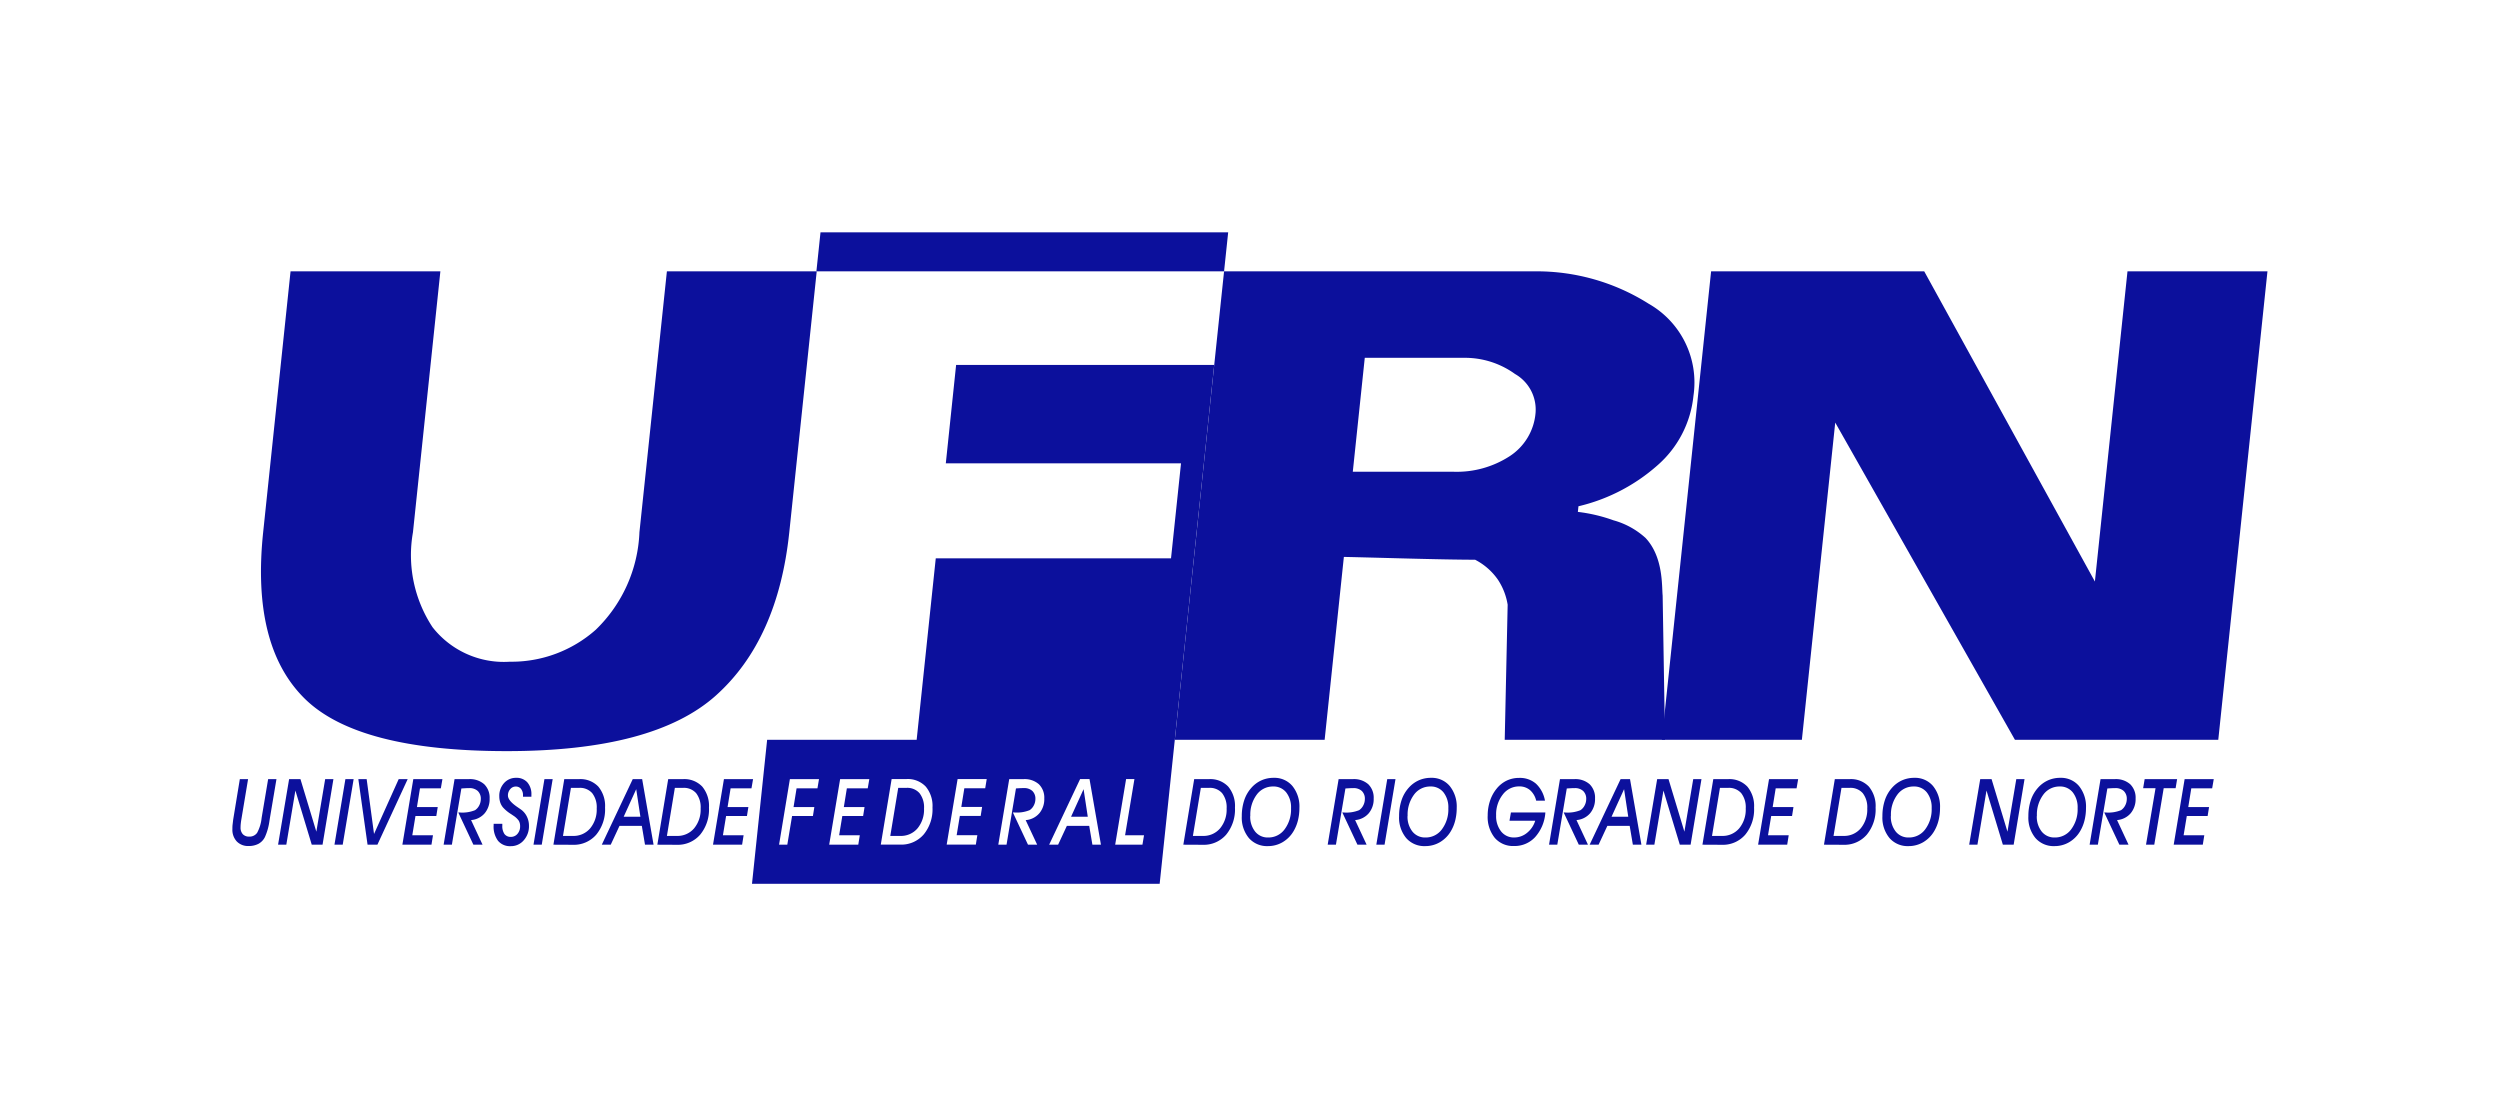 <svg id="g10-8" xmlns="http://www.w3.org/2000/svg" xmlns:xlink="http://www.w3.org/1999/xlink" width="157.371" height="70.255" viewBox="0 0 157.371 70.255">
  <defs>
    <clipPath id="clip-path">
      <path id="path16-9" d="M0-132.591H157.371v70.255H0Z" transform="translate(0 132.591)" fill="#0c109c"/>
    </clipPath>
  </defs>
  <g id="g12-4">
    <g id="g14-0" clip-path="url(#clip-path)">
      <g id="g20-5" transform="translate(16.429 17.081)">
        <path id="path22-9" d="M-29.506-14.575Q-30.218-7.8-34.127-4.3t-13.163,3.5q-9.387,0-12.735-3.32t-2.6-10.449L-60.9-31h9.431l-1.726,16.426A8.242,8.242,0,0,0-51.962-8.6,5.7,5.7,0,0,0-47.1-6.428a7.99,7.99,0,0,0,5.414-2.014,9.025,9.025,0,0,0,2.747-6.132L-37.21-31h9.431Z" transform="translate(62.761 31.001)" fill="#0c109c"/>
      </g>
      <g id="g24-8" transform="translate(73.955 17.081)">
        <path id="path26-7" d="M-20.148-7.9a2.578,2.578,0,0,0-1.294-2.435,5.377,5.377,0,0,0-3.169-1.018H-30.9l-.754,7.173h6.376a6.12,6.12,0,0,0,3.49-.974A3.6,3.6,0,0,0-20.148-7.9M-12,12.691H-22.09l.185-8.5a4.005,4.005,0,0,0-.61-1.572,3.946,3.946,0,0,0-1.44-1.262q-1.417,0-4.728-.088t-3.533-.088l-1.21,11.511h-9.431l3.1-29.488h19.525a13.19,13.19,0,0,1,7.2,2.037,5.7,5.7,0,0,1,2.822,5.8,6.7,6.7,0,0,1-2.276,4.383,11.466,11.466,0,0,1-4.963,2.568l-.037.354a10.079,10.079,0,0,1,2.246.531A4.954,4.954,0,0,1-13.228-.016c1.137,1.209,1.02,3.07,1.079,3.63Z" transform="translate(42.855 16.796)" fill="#0c109c"/>
      </g>
      <g id="g28-4" transform="translate(104.616 17.081)">
        <path id="path30-6" d="M-31.074-26.163h-12.8L-55.186-46.131l-2.1,19.968H-66.1L-63-55.651h13.416l10.743,19.526,2.052-19.526h8.811Z" transform="translate(66.095 55.651)" fill="#0c109c"/>
      </g>
      <g id="g32-8" transform="translate(14.624 49.045)">
        <path id="path34" d="M-.419,0H.1L-.32,2.52c-.018.1-.031.195-.04.285s-.013.168-.013.237a.6.6,0,0,0,.142.424.524.524,0,0,0,.4.152.578.578,0,0,0,.5-.238,2.484,2.484,0,0,0,.284-.941L1.363,0h.524L1.467,2.492c0,.024-.01.064-.019.119A3.645,3.645,0,0,1,1.163,3.64a.976.976,0,0,1-.4.427,1.291,1.291,0,0,1-.629.143.985.985,0,0,1-.746-.288,1.076,1.076,0,0,1-.275-.775c0-.093,0-.195.015-.306s.024-.229.044-.351Z" transform="translate(0.892)" fill="#0c109c"/>
      </g>
      <g id="g36" transform="translate(17.504 49.045)">
        <path id="path38" d="M0-3.662.695-7.789h.714l1,3.308.556-3.308h.519L2.8-3.662h-.68L1.09-7.07.519-3.662Z" transform="translate(0 7.789)" fill="#0c109c"/>
      </g>
      <g id="g40-4" transform="translate(21.054 49.045)">
        <path id="path42" d="M0-3.662.688-7.789h.519L.519-3.662Z" transform="translate(0 7.789)" fill="#0c109c"/>
      </g>
      <g id="g44" transform="translate(22.557 49.045)">
        <path id="path46" d="M0,0H.524L.988,3.453,2.54,0h.566L1.2,4.127H.58Z" fill="#0c109c"/>
      </g>
      <g id="g48" transform="translate(25.329 49.045)">
        <path id="path50" d="M0-3.662.688-7.789H2.521l-.1.581H1.107L.917-6.032H2.226l-.09.564H.824l-.2,1.213H1.926l-.095.593Z" transform="translate(0 7.789)" fill="#0c109c"/>
      </g>
      <g id="g52" transform="translate(27.926 49.045)">
        <path id="path54" d="M0-3.662.688-7.789h.9a1.357,1.357,0,0,1,.965.32,1.18,1.18,0,0,1,.342.9,1.381,1.381,0,0,1-.313.932,1.254,1.254,0,0,1-.855.425L2.45-3.662H1.873L.922-5.689h.09a2.135,2.135,0,0,0,.965-.145.778.778,0,0,0,.263-.3.871.871,0,0,0,.1-.4.669.669,0,0,0-.191-.508.752.752,0,0,0-.538-.181c-.065,0-.14,0-.224.006s-.175.009-.271.017L.519-3.662Z" transform="translate(0 7.789)" fill="#0c109c"/>
      </g>
      <g id="g56-1" transform="translate(31.074 48.963)">
        <path id="path58-4" d="M0-2.565H.546c0,.015,0,.035,0,.059s0,.041,0,.052a.88.88,0,0,0,.136.535.481.481,0,0,0,.407.18A.533.533,0,0,0,1.5-1.93a.7.7,0,0,0,.166-.479.675.675,0,0,0-.082-.345,1.23,1.23,0,0,0-.36-.333c-.029-.021-.074-.051-.134-.091a2.348,2.348,0,0,1-.5-.414.983.983,0,0,1-.176-.318,1.227,1.227,0,0,1-.058-.385,1.185,1.185,0,0,1,.3-.832.993.993,0,0,1,.765-.33.9.9,0,0,1,.7.285,1.121,1.121,0,0,1,.256.778c0,.034,0,.06,0,.078s0,.035,0,.05H1.848c0-.01,0-.023,0-.041s0-.031,0-.041a.627.627,0,0,0-.124-.41.41.41,0,0,0-.334-.151.443.443,0,0,0-.346.166.583.583,0,0,0-.144.4q0,.324.607.734l.193.133a1.184,1.184,0,0,1,.386.446,1.3,1.3,0,0,1,.138.591,1.328,1.328,0,0,1-.329.914,1.052,1.052,0,0,1-.819.37.979.979,0,0,1-.8-.338A1.483,1.483,0,0,1,0-2.466Z" transform="translate(0 5.457)" fill="#0c109c"/>
      </g>
      <g id="g60" transform="translate(33.583 49.045)">
        <path id="path62" d="M0-3.662.688-7.789h.519L.519-3.662Z" transform="translate(0 7.789)" fill="#0c109c"/>
      </g>
      <g id="g64-0" transform="translate(34.837 49.045)">
        <path id="path66" d="M-1.434-.488h-.514l-.5,3.025h.624A1.368,1.368,0,0,0-.737,2.061,1.848,1.848,0,0,0-.325.808,1.442,1.442,0,0,0-.609-.155a1.022,1.022,0,0,0-.825-.333M-3.05,3.089l.683-4.127h.934a1.554,1.554,0,0,1,1.209.47A1.9,1.9,0,0,1,.2.757a2.494,2.494,0,0,1-.554,1.7,1.858,1.858,0,0,1-1.474.638Z" transform="translate(3.05 1.038)" fill="#0c109c"/>
      </g>
      <g id="g68" transform="translate(37.882 49.045)">
        <path id="path70" d="M-2.157-2.1-2.42-3.835-3.209-2.1ZM-4.587-.34l1.948-4.127h.593L-1.328-.34h-.539l-.2-1.185H-3.473L-4.024-.34Z" transform="translate(4.587 4.467)" fill="#0c109c"/>
      </g>
      <g id="g72" transform="translate(41.379 49.045)">
        <path id="path74" d="M-1.434-.488h-.514l-.5,3.025h.624A1.368,1.368,0,0,0-.737,2.061,1.848,1.848,0,0,0-.325.808,1.442,1.442,0,0,0-.609-.155a1.022,1.022,0,0,0-.825-.333M-3.05,3.089l.683-4.127h.934a1.554,1.554,0,0,1,1.209.47A1.9,1.9,0,0,1,.2.757a2.494,2.494,0,0,1-.554,1.7,1.858,1.858,0,0,1-1.474.638Z" transform="translate(3.05 1.038)" fill="#0c109c"/>
      </g>
      <g id="g76" transform="translate(44.883 49.045)">
        <path id="path78" d="M0-3.662.688-7.789H2.521l-.1.581H1.107L.917-6.032H2.226l-.09.564H.824l-.2,1.213H1.926l-.095.593Z" transform="translate(0 7.789)" fill="#0c109c"/>
      </g>
      <g id="g80" transform="translate(51.391 14.623)">
        <path id="path82" d="M-.229,0-.488,2.458H25.174L25.433,0Z" transform="translate(0.488)" fill="#0c109c"/>
      </g>
      <g id="g84-6" transform="translate(67.421 49.677)">
        <path id="path86-7" d="M0-1.539H1.053L.789-3.275Z" transform="translate(0 3.275)" fill="#0c109c"/>
      </g>
      <g id="g88" transform="translate(56.042 49.595)">
        <path id="path90" d="M-.9,0h-.514l-.5,3.025h.624A1.369,1.369,0,0,0-.2,2.549,1.848,1.848,0,0,0,.21,1.3,1.443,1.443,0,0,0-.075.333,1.022,1.022,0,0,0-.9,0" transform="translate(1.914 0)" fill="#0c109c"/>
      </g>
      <g id="g92" transform="translate(47.337 22.97)">
        <path id="path94" d="M-21.807-26.8h-1.716l.687-4.127h.524L-22.9-27.39h1.192Zm-3.151,0-.2-1.185h-1.406l-.551,1.185h-.564l1.948-4.127h.592l.719,4.127Zm-3.345-1.97a1.254,1.254,0,0,1-.855.425l.724,1.545h-.578l-.951-2.027h.09a2.128,2.128,0,0,0,.965-.145.777.777,0,0,0,.263-.3.869.869,0,0,0,.1-.4.669.669,0,0,0-.191-.508.751.751,0,0,0-.538-.181c-.065,0-.14,0-.224.005s-.175.009-.271.017l-.593,3.541h-.519l.688-4.127h.9a1.357,1.357,0,0,1,.965.32,1.181,1.181,0,0,1,.342.9,1.382,1.382,0,0,1-.313.932m-3.406-1.576h-1.314l-.19,1.176H-31.9l-.09.564h-1.312l-.2,1.214H-32.2l-.095.592H-34.13l.688-4.127h1.833Zm-3.873,2.908a1.858,1.858,0,0,1-1.474.638h-1.226l.683-4.127h.934a1.554,1.554,0,0,1,1.209.47,1.894,1.894,0,0,1,.429,1.324,2.492,2.492,0,0,1-.554,1.695M-39.1-30.344h-1.314l-.19,1.176H-39.3l-.09.564H-40.7l-.2,1.214H-39.6l-.095.592h-1.831l.688-4.127H-39Zm-3.165,0h-1.314l-.19,1.176h1.309l-.09.564h-1.312l-.3,1.806h-.519L-44-30.925h1.833Zm8.08-20.458h14.806l-.629,5.977H-34.817L-36.02-33.4h-9.412l-.953,9.063h25.662L-17.289-57H-33.536Z" transform="translate(46.385 57)" fill="#0c109c"/>
      </g>
      <g id="g96" transform="translate(74.489 49.045)">
        <path id="path98" d="M-1.434-.488h-.514l-.5,3.025h.624A1.368,1.368,0,0,0-.737,2.061,1.848,1.848,0,0,0-.325.808,1.442,1.442,0,0,0-.609-.155a1.022,1.022,0,0,0-.825-.333M-3.05,3.089l.683-4.127h.934a1.554,1.554,0,0,1,1.209.47A1.9,1.9,0,0,1,.2.757a2.494,2.494,0,0,1-.554,1.7,1.858,1.858,0,0,1-1.474.638Z" transform="translate(3.05 1.038)" fill="#0c109c"/>
      </g>
      <g id="g100" transform="translate(78.171 48.963)">
        <path id="path102" d="M-.469-2.123a1.5,1.5,0,0,0,.309.992,1.011,1.011,0,0,0,.82.372,1.258,1.258,0,0,0,1.035-.515A2.093,2.093,0,0,0,2.1-2.6a1.521,1.521,0,0,0-.306-1,1.013,1.013,0,0,0-.823-.37,1.257,1.257,0,0,0-1.034.518,2.1,2.1,0,0,0-.4,1.334M-1-2.1a3.143,3.143,0,0,1,.152-1A2.215,2.215,0,0,1-.4-3.883a1.873,1.873,0,0,1,.633-.472,1.867,1.867,0,0,1,.776-.16A1.475,1.475,0,0,1,2.186-4a2.048,2.048,0,0,1,.441,1.378,3.225,3.225,0,0,1-.093.787,2.5,2.5,0,0,1-.271.67,1.944,1.944,0,0,1-.691.7,1.8,1.8,0,0,1-.928.248,1.51,1.51,0,0,1-1.2-.51A2.012,2.012,0,0,1-1-2.1" transform="translate(0.998 4.515)" fill="#0c109c"/>
      </g>
      <g id="g104" transform="translate(83.576 49.045)">
        <path id="path106" d="M0-3.662.688-7.789h.9a1.357,1.357,0,0,1,.965.32,1.18,1.18,0,0,1,.342.9,1.381,1.381,0,0,1-.313.932,1.254,1.254,0,0,1-.855.425L2.45-3.662H1.873L.922-5.689h.09a2.135,2.135,0,0,0,.965-.145.778.778,0,0,0,.263-.3.871.871,0,0,0,.1-.4.669.669,0,0,0-.191-.508.752.752,0,0,0-.538-.181c-.065,0-.14,0-.224.006s-.175.009-.271.017L.519-3.662Z" transform="translate(0 7.789)" fill="#0c109c"/>
      </g>
      <g id="g108" transform="translate(86.637 49.045)">
        <path id="path110" d="M0-3.662.688-7.789h.519L.519-3.662Z" transform="translate(0 7.789)" fill="#0c109c"/>
      </g>
      <g id="g112" transform="translate(88.073 48.963)">
        <path id="path114" d="M-.469-2.123a1.5,1.5,0,0,0,.309.992,1.011,1.011,0,0,0,.82.372,1.258,1.258,0,0,0,1.035-.515A2.093,2.093,0,0,0,2.1-2.6a1.52,1.52,0,0,0-.306-1,1.013,1.013,0,0,0-.823-.37,1.257,1.257,0,0,0-1.034.518,2.1,2.1,0,0,0-.4,1.334M-1-2.1a3.143,3.143,0,0,1,.152-1A2.215,2.215,0,0,1-.4-3.883a1.873,1.873,0,0,1,.633-.472,1.867,1.867,0,0,1,.776-.16A1.475,1.475,0,0,1,2.186-4a2.048,2.048,0,0,1,.441,1.378,3.225,3.225,0,0,1-.093.787,2.5,2.5,0,0,1-.271.67,1.944,1.944,0,0,1-.691.7,1.8,1.8,0,0,1-.928.248,1.51,1.51,0,0,1-1.2-.51A2.012,2.012,0,0,1-1-2.1" transform="translate(0.998 4.515)" fill="#0c109c"/>
      </g>
      <g id="g116" transform="translate(93.648 48.968)">
        <path id="path118" d="M-2.654-2.392H-4.273l.09-.519h2.168A2.576,2.576,0,0,1-2.651-1.37,1.75,1.75,0,0,1-3.988-.8,1.515,1.515,0,0,1-5.2-1.313a2.09,2.09,0,0,1-.445-1.41A2.885,2.885,0,0,1-5.5-3.64,2.376,2.376,0,0,1-5.09-4.4a1.852,1.852,0,0,1,.635-.514,1.8,1.8,0,0,1,.787-.173,1.545,1.545,0,0,1,1.063.364,1.929,1.929,0,0,1,.566,1.07h-.554a1.245,1.245,0,0,0-.389-.666,1.02,1.02,0,0,0-.682-.233A1.274,1.274,0,0,0-4.7-4.034a2.019,2.019,0,0,0-.414,1.305A1.548,1.548,0,0,0-4.8-1.717a1.01,1.01,0,0,0,.823.38,1.264,1.264,0,0,0,.807-.29,1.56,1.56,0,0,0,.517-.765" transform="translate(5.645 5.087)" fill="#0c109c"/>
      </g>
      <g id="g120" transform="translate(97.51 49.045)">
        <path id="path122" d="M0-3.662.688-7.789h.9a1.357,1.357,0,0,1,.965.32,1.18,1.18,0,0,1,.342.9,1.381,1.381,0,0,1-.313.932,1.254,1.254,0,0,1-.855.425L2.45-3.662H1.873L.922-5.689h.09a2.135,2.135,0,0,0,.965-.145.778.778,0,0,0,.263-.3.871.871,0,0,0,.1-.4.669.669,0,0,0-.191-.508.752.752,0,0,0-.538-.181c-.065,0-.14,0-.224.006s-.175.009-.271.017L.519-3.662Z" transform="translate(0 7.789)" fill="#0c109c"/>
      </g>
      <g id="g124" transform="translate(100.066 49.045)">
        <path id="path126" d="M-2.157-2.1-2.42-3.835-3.209-2.1ZM-4.587-.34l1.948-4.127h.593L-1.328-.34h-.539l-.2-1.185H-3.473L-4.024-.34Z" transform="translate(4.587 4.467)" fill="#0c109c"/>
      </g>
      <g id="g128" transform="translate(103.621 49.045)">
        <path id="path130" d="M0-3.662.695-7.789h.714l1,3.308.556-3.308h.519L2.8-3.662h-.68L1.09-7.07.519-3.662Z" transform="translate(0 7.789)" fill="#0c109c"/>
      </g>
      <g id="g132" transform="translate(107.166 49.045)">
        <path id="path134" d="M-1.434-.488h-.514l-.5,3.025h.624A1.368,1.368,0,0,0-.737,2.061,1.848,1.848,0,0,0-.325.808,1.442,1.442,0,0,0-.609-.155a1.022,1.022,0,0,0-.825-.333M-3.05,3.089l.683-4.127h.934a1.554,1.554,0,0,1,1.209.47A1.9,1.9,0,0,1,.2.757a2.494,2.494,0,0,1-.554,1.7,1.858,1.858,0,0,1-1.474.638Z" transform="translate(3.05 1.038)" fill="#0c109c"/>
      </g>
      <g id="g136" transform="translate(110.67 49.045)">
        <path id="path138" d="M0-3.662.688-7.789H2.521l-.1.581H1.107L.917-6.032H2.226l-.09.564H.824l-.2,1.213H1.926l-.095.593Z" transform="translate(0 7.789)" fill="#0c109c"/>
      </g>
      <g id="g140" transform="translate(114.816 49.045)">
        <path id="path142" d="M-1.434-.488h-.514l-.5,3.025h.624A1.368,1.368,0,0,0-.737,2.061,1.848,1.848,0,0,0-.325.808,1.442,1.442,0,0,0-.609-.155a1.022,1.022,0,0,0-.825-.333M-3.05,3.089l.683-4.127h.934a1.554,1.554,0,0,1,1.209.47A1.9,1.9,0,0,1,.2.757a2.494,2.494,0,0,1-.554,1.7,1.858,1.858,0,0,1-1.474.638Z" transform="translate(3.05 1.038)" fill="#0c109c"/>
      </g>
      <g id="g144" transform="translate(118.497 48.963)">
        <path id="path146" d="M-.469-2.123a1.5,1.5,0,0,0,.309.992,1.011,1.011,0,0,0,.82.372,1.258,1.258,0,0,0,1.035-.515A2.093,2.093,0,0,0,2.1-2.6a1.521,1.521,0,0,0-.306-1,1.013,1.013,0,0,0-.823-.37,1.257,1.257,0,0,0-1.034.518,2.1,2.1,0,0,0-.4,1.334M-1-2.1a3.143,3.143,0,0,1,.152-1A2.215,2.215,0,0,1-.4-3.883a1.873,1.873,0,0,1,.633-.472,1.867,1.867,0,0,1,.776-.16A1.475,1.475,0,0,1,2.186-4a2.048,2.048,0,0,1,.441,1.378,3.225,3.225,0,0,1-.093.787,2.5,2.5,0,0,1-.271.67,1.944,1.944,0,0,1-.691.7,1.8,1.8,0,0,1-.928.248,1.51,1.51,0,0,1-1.2-.51A2.012,2.012,0,0,1-1-2.1" transform="translate(0.998 4.515)" fill="#0c109c"/>
      </g>
      <g id="g148" transform="translate(123.957 49.045)">
        <path id="path150" d="M0-3.662.695-7.789h.714l1,3.308.556-3.308h.519L2.8-3.662h-.68L1.09-7.07.519-3.662Z" transform="translate(0 7.789)" fill="#0c109c"/>
      </g>
      <g id="g152" transform="translate(127.685 48.963)">
        <path id="path154" d="M-.469-2.123a1.5,1.5,0,0,0,.309.992,1.011,1.011,0,0,0,.82.372,1.258,1.258,0,0,0,1.035-.515A2.093,2.093,0,0,0,2.1-2.6a1.52,1.52,0,0,0-.306-1,1.013,1.013,0,0,0-.823-.37,1.257,1.257,0,0,0-1.034.518,2.1,2.1,0,0,0-.4,1.334M-1-2.1a3.143,3.143,0,0,1,.152-1A2.215,2.215,0,0,1-.4-3.883a1.873,1.873,0,0,1,.633-.472,1.867,1.867,0,0,1,.776-.16A1.475,1.475,0,0,1,2.186-4a2.048,2.048,0,0,1,.441,1.378,3.225,3.225,0,0,1-.093.787,2.5,2.5,0,0,1-.271.67,1.944,1.944,0,0,1-.691.7,1.8,1.8,0,0,1-.928.248,1.51,1.51,0,0,1-1.2-.51A2.012,2.012,0,0,1-1-2.1" transform="translate(0.998 4.515)" fill="#0c109c"/>
      </g>
      <g id="g156" transform="translate(131.538 49.045)">
        <path id="path158" d="M0-3.662.688-7.789h.9a1.357,1.357,0,0,1,.965.32,1.18,1.18,0,0,1,.342.9,1.381,1.381,0,0,1-.313.932,1.254,1.254,0,0,1-.855.425L2.45-3.662H1.873L.922-5.689h.09a2.135,2.135,0,0,0,.965-.145.778.778,0,0,0,.263-.3.871.871,0,0,0,.1-.4.669.669,0,0,0-.191-.508.752.752,0,0,0-.538-.181c-.065,0-.14,0-.224.006s-.175.009-.271.017L.519-3.662Z" transform="translate(0 7.789)" fill="#0c109c"/>
      </g>
      <g id="g160" transform="translate(134.903 49.045)">
        <path id="path162" d="M-.164-3.662l.6-3.558h-.78l.095-.57H1.794L1.7-7.22H.95L.356-3.662Z" transform="translate(0.349 7.789)" fill="#0c109c"/>
      </g>
      <g id="g164" transform="translate(136.831 49.045)">
        <path id="path166" d="M0-3.662.688-7.789H2.521l-.1.581H1.107L.917-6.032H2.226l-.09.564H.824l-.2,1.213H1.926l-.095.593Z" transform="translate(0 7.789)" fill="#0c109c"/>
      </g>
    </g>
  </g>
</svg>
